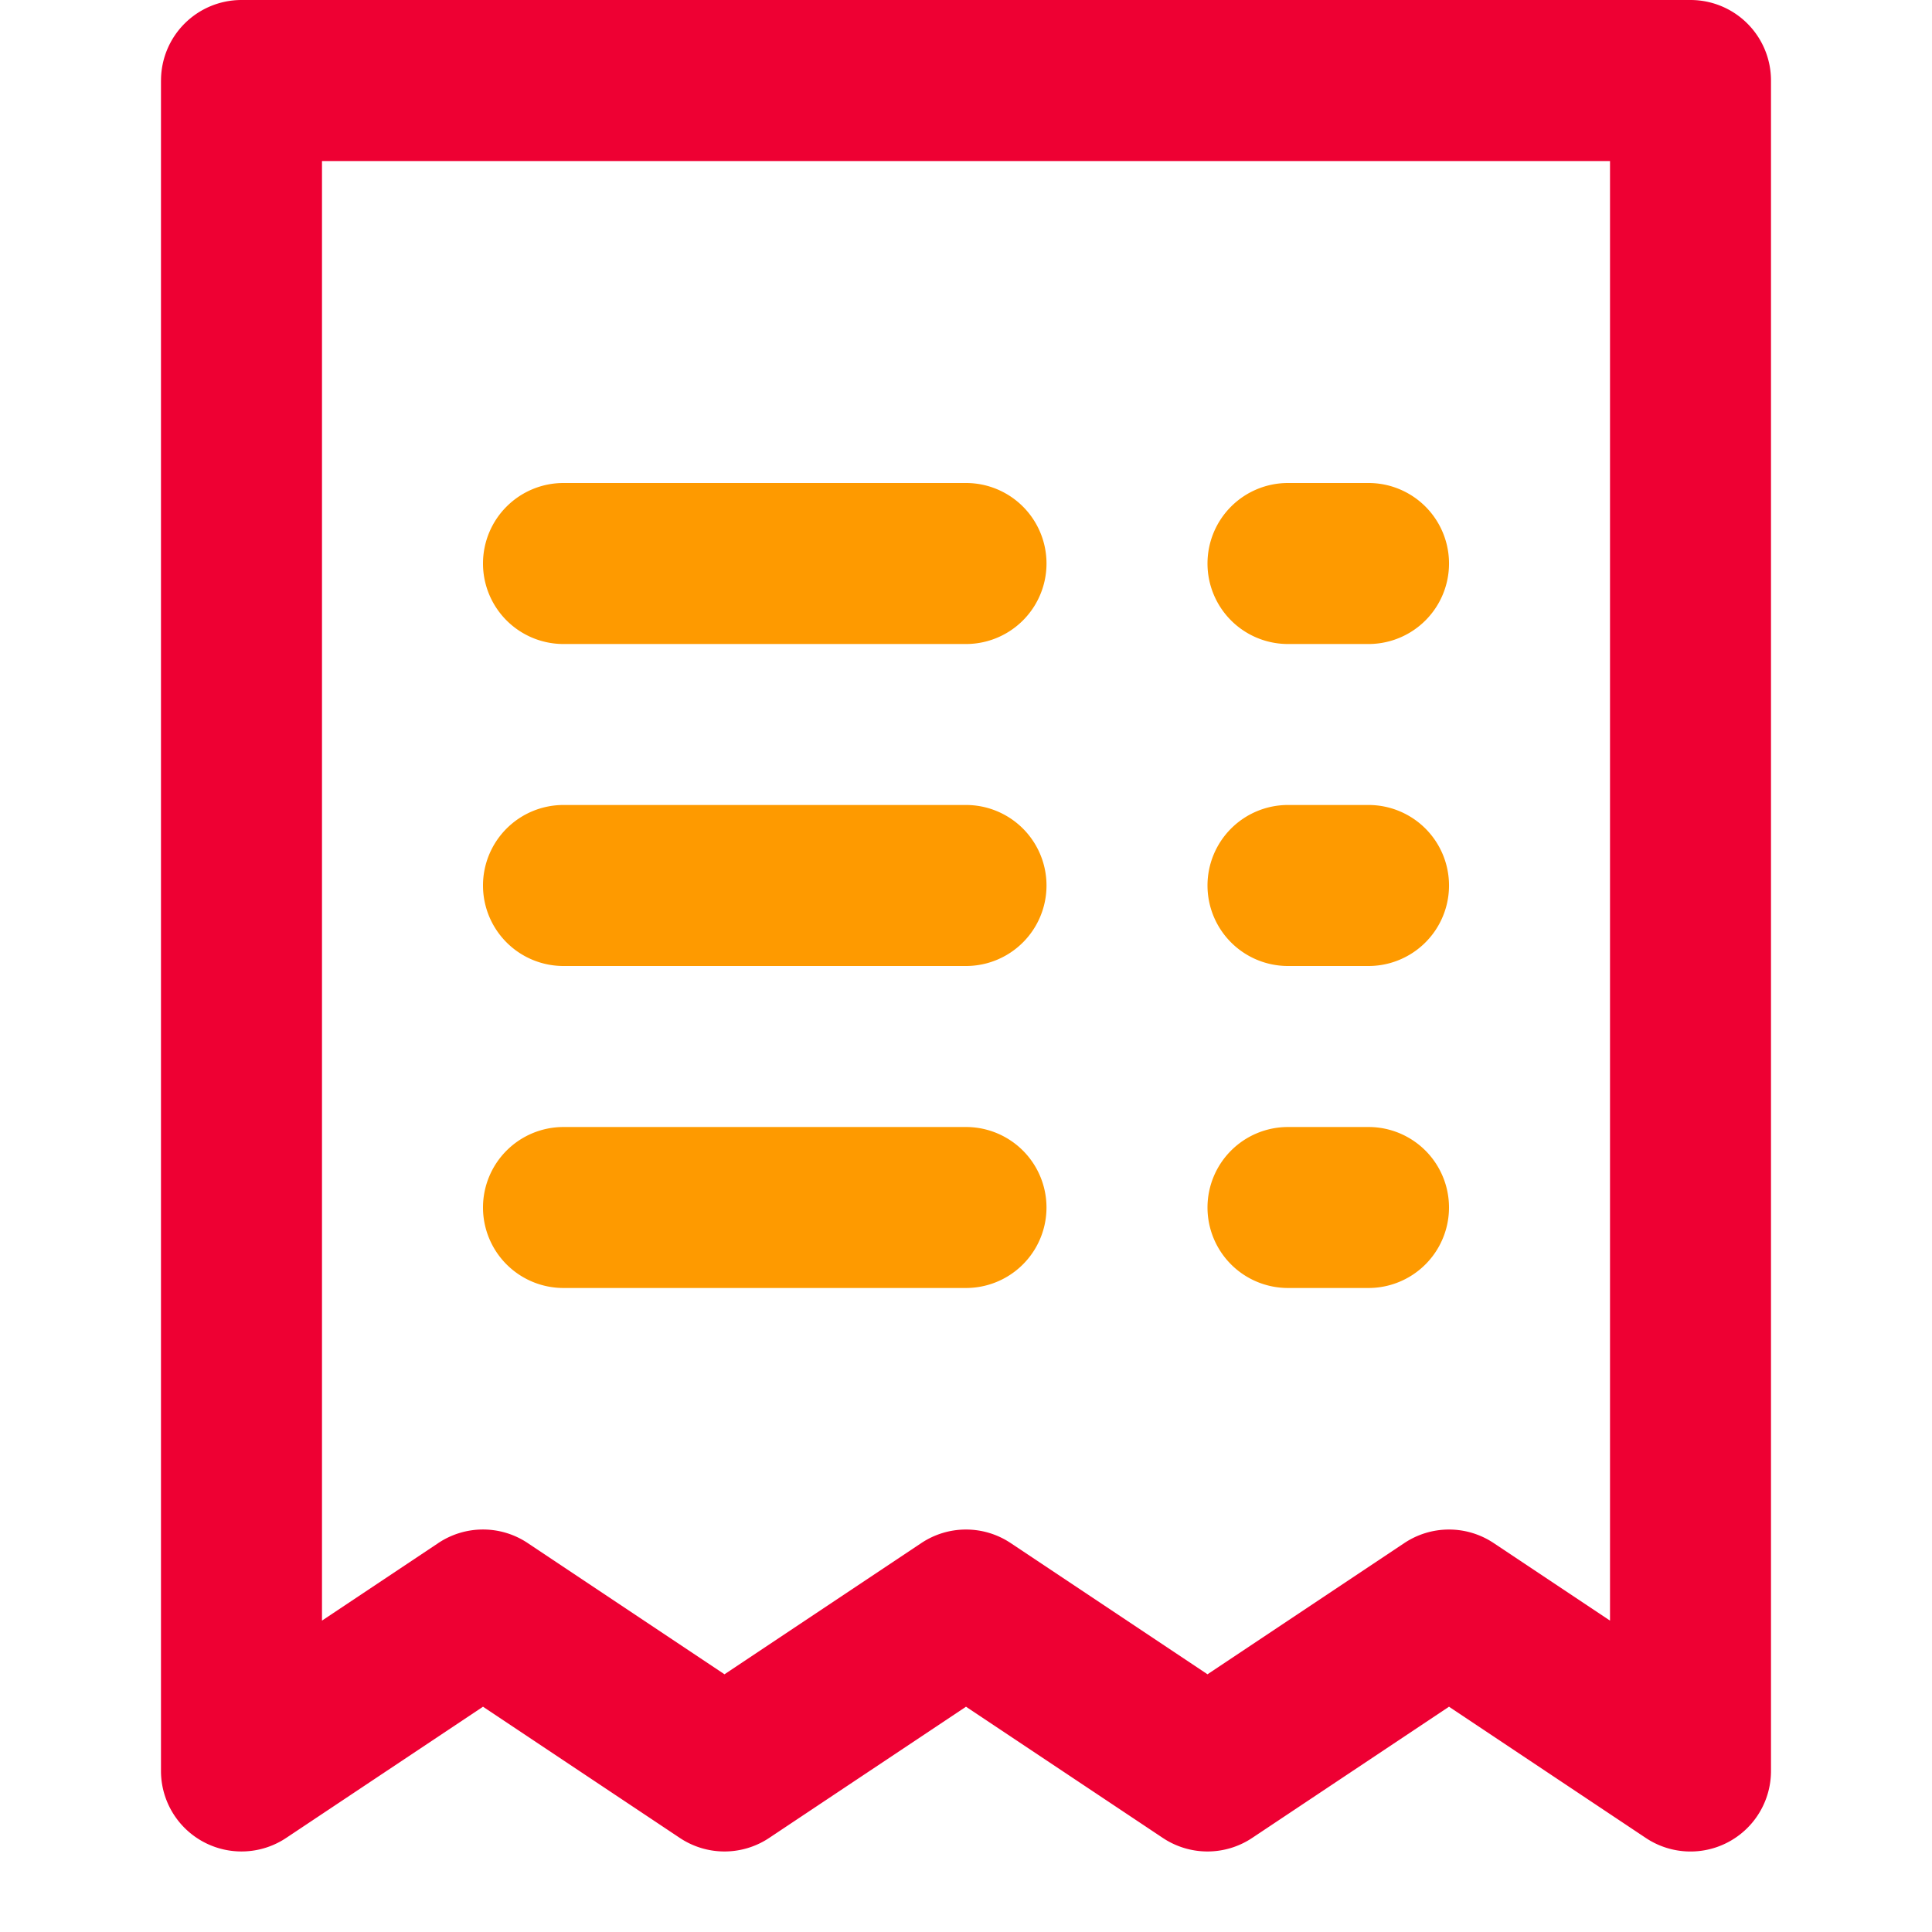 <svg width="56" height="56" fill="none" xmlns="http://www.w3.org/2000/svg"><path fill-rule="evenodd" clip-rule="evenodd" d="M4.667 2.333A2.333 2.333 0 017 0h42a2.333 2.333 0 012.333 2.333v49a2.333 2.333 0 01-3.627 1.942L42 49.47l-5.706 3.804a2.333 2.333 0 01-2.588 0L28 49.47l-5.706 3.804a2.333 2.333 0 01-2.588 0L14 49.47l-5.706 3.804a2.334 2.334 0 01-3.628-1.942v-49zm4.666 2.334v42.307l3.373-2.249a2.333 2.333 0 012.588 0L21 48.53l5.706-3.804a2.333 2.333 0 012.588 0L35 48.53l5.706-3.804a2.333 2.333 0 012.588 0l3.373 2.248V4.668H9.332z" fill="#EE0033"/><path fill-rule="evenodd" clip-rule="evenodd" d="M14 16.333A2.333 2.333 0 0116.333 14H28a2.333 2.333 0 110 4.667H16.333A2.333 2.333 0 0114 16.333zM35 16.333A2.333 2.333 0 0137.333 14h2.334a2.333 2.333 0 010 4.667h-2.334A2.333 2.333 0 0135 16.333zM14 25.667a2.333 2.333 0 012.333-2.334H28A2.333 2.333 0 1128 28H16.333A2.333 2.333 0 0114 25.667zM35 25.667a2.333 2.333 0 012.333-2.334h2.334a2.333 2.333 0 110 4.667h-2.334A2.333 2.333 0 0135 25.667zM14 35a2.333 2.333 0 012.333-2.333H28a2.333 2.333 0 010 4.666H16.333A2.333 2.333 0 0114 35zM35 35a2.333 2.333 0 012.333-2.333h2.334a2.333 2.333 0 010 4.666h-2.334A2.333 2.333 0 0135 35z" fill="#FE9A00"/></svg>